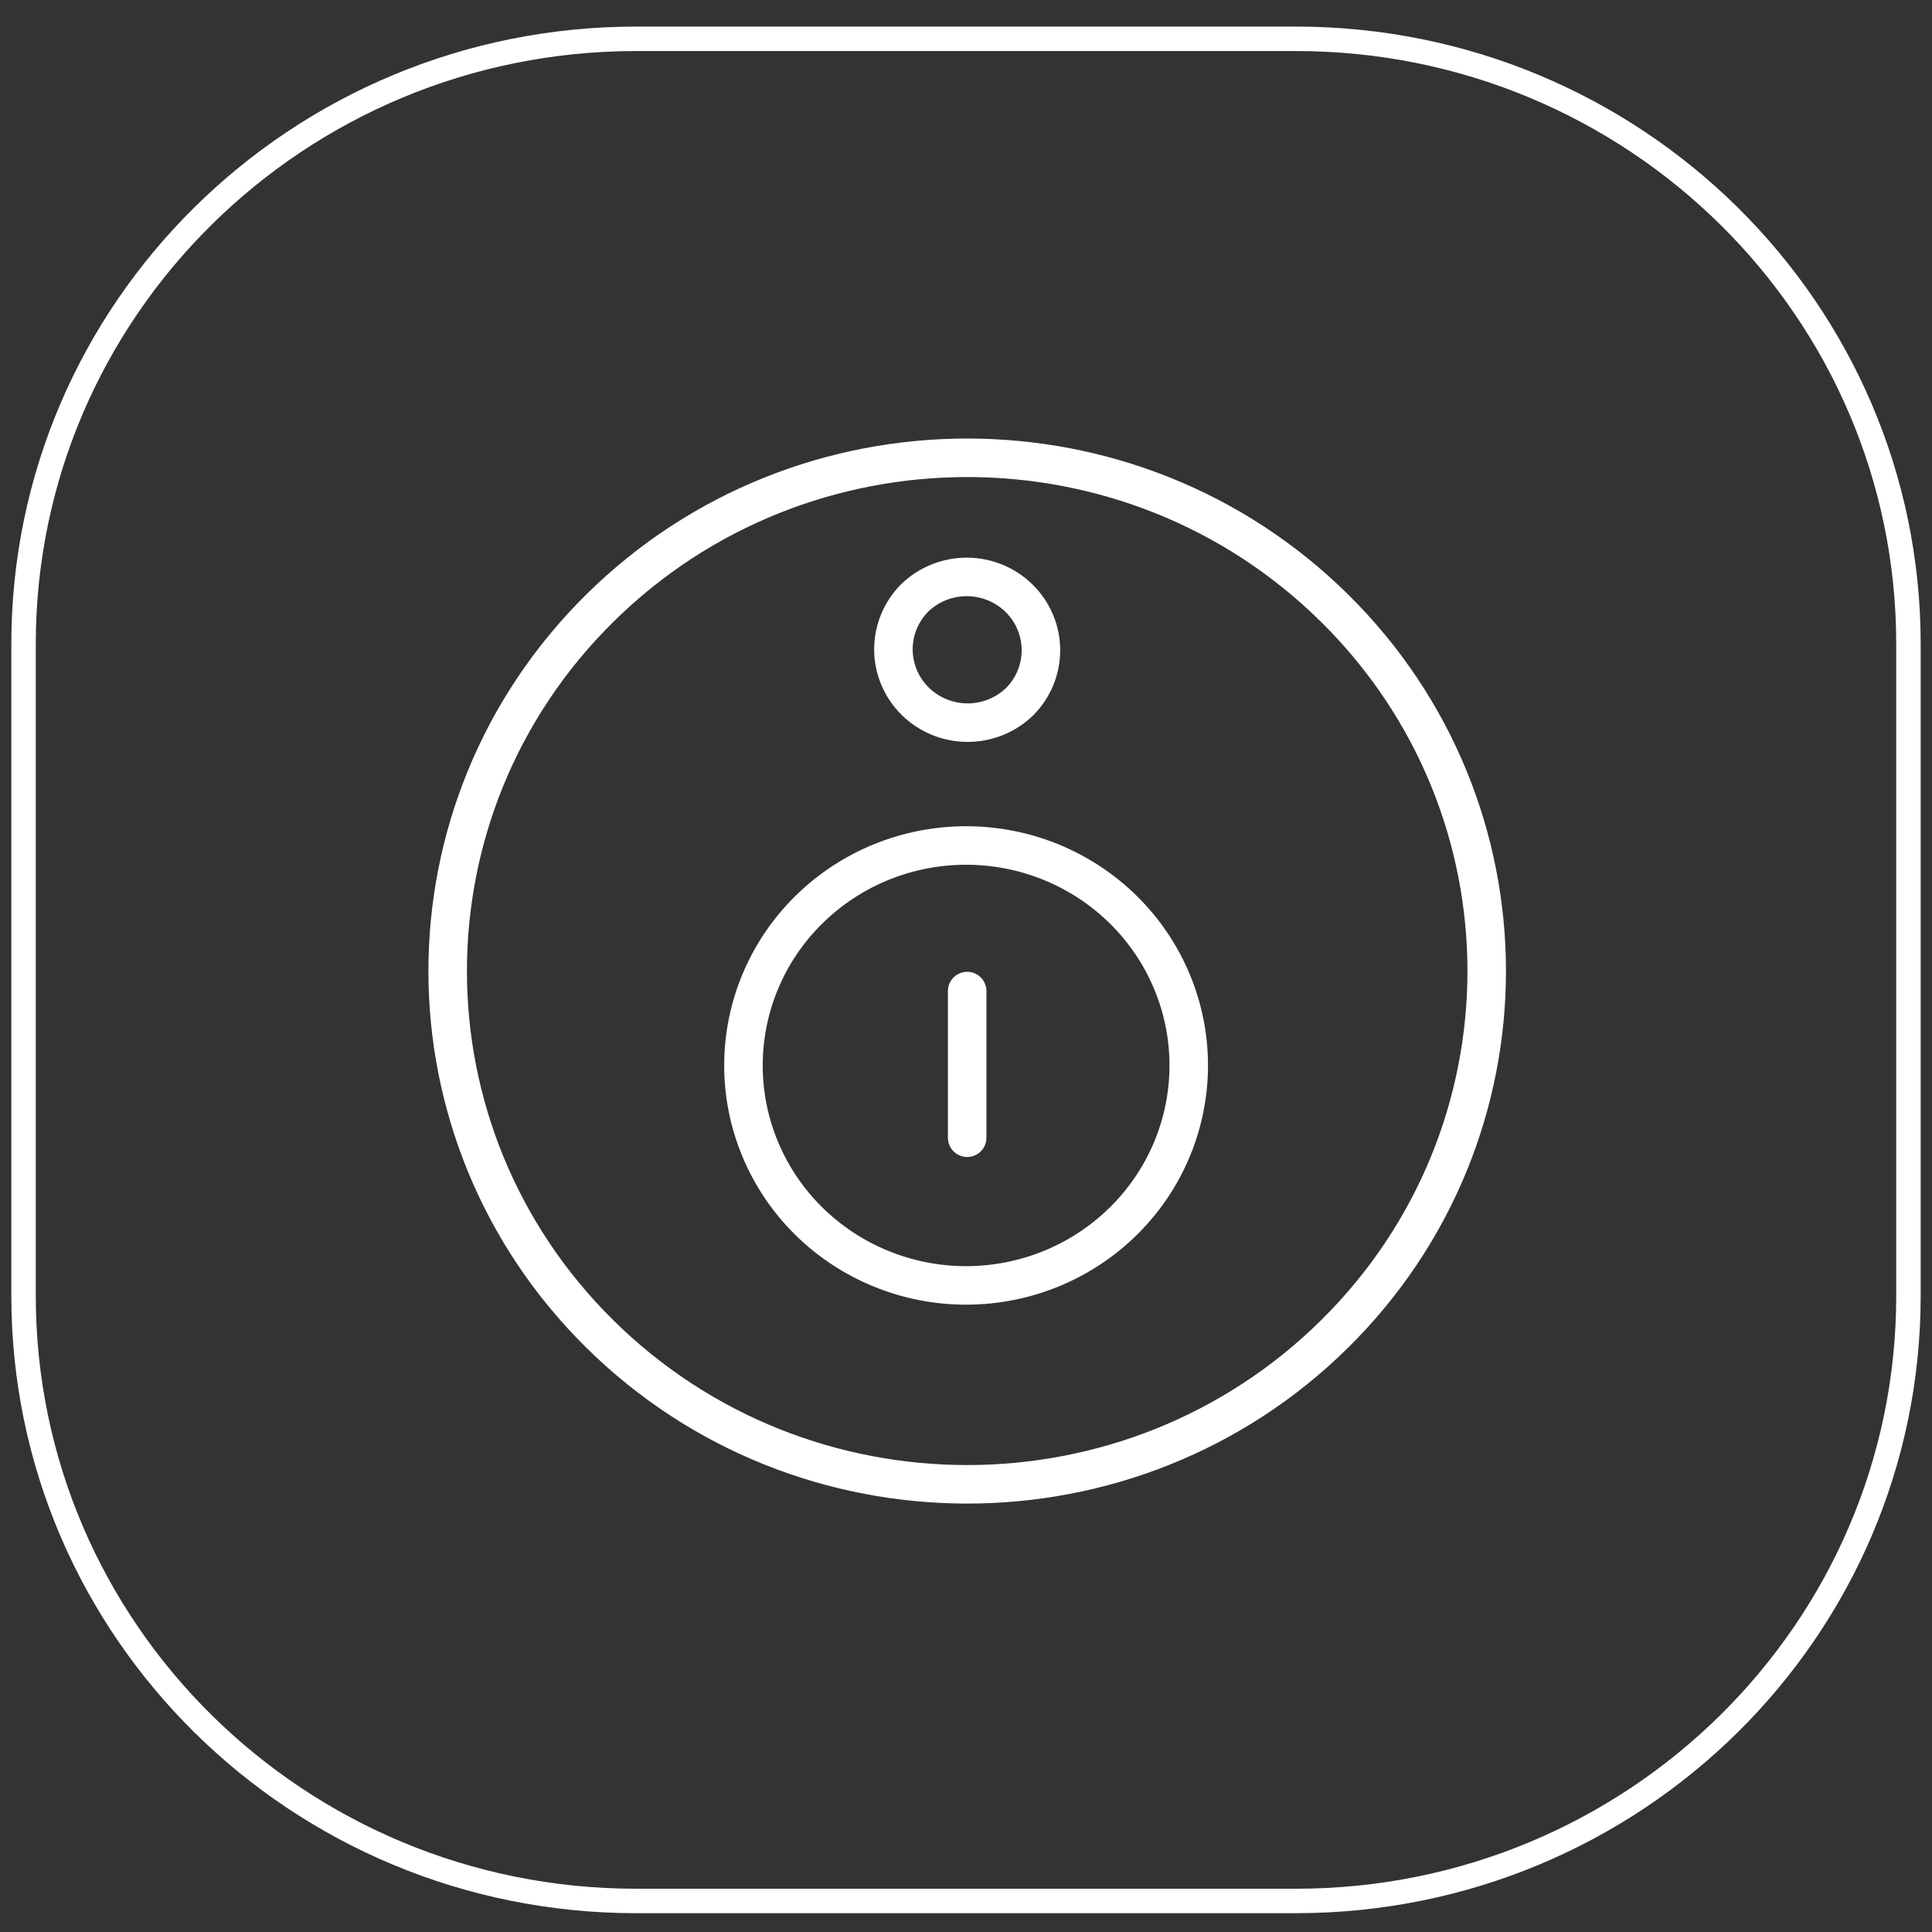 <svg width="79" height="79" viewBox="0 0 79 79" fill="none" xmlns="http://www.w3.org/2000/svg">
<rect x="0" y="0" width="79" height="79" fill="#333333" stroke="none"/>
<path d="M52.988 1.587H26.012C12.178 1.587 0.963 12.666 0.963 26.334V52.984C0.963 66.652 12.178 77.731 26.012 77.731H52.988C66.822 77.731 78.037 66.652 78.037 52.984V26.334C78.037 12.666 66.822 1.587 52.988 1.587Z" stroke="white"/>
<path fill-rule="evenodd" clip-rule="evenodd" d="M54.57 54.547C46.275 62.743 32.824 62.743 24.528 54.547C16.231 46.352 16.231 33.063 24.528 24.867C32.823 16.67 46.275 16.67 54.57 24.867C62.866 33.062 62.866 46.352 54.57 54.547Z" stroke="white" stroke-width="1.575" stroke-linecap="round" stroke-linejoin="round"/>
<path fill-rule="evenodd" clip-rule="evenodd" d="M45.986 49.882C45.142 50.727 44.138 51.399 43.031 51.858C41.924 52.318 40.736 52.557 39.535 52.561C38.334 52.565 37.145 52.334 36.034 51.882C34.924 51.43 33.915 50.765 33.066 49.926C32.217 49.088 31.544 48.091 31.087 46.994C30.629 45.897 30.395 44.722 30.4 43.535C30.404 42.349 30.645 41.175 31.111 40.081C31.576 38.988 32.256 37.996 33.111 37.163C34.822 35.495 37.132 34.564 39.535 34.572C41.939 34.58 44.242 35.527 45.941 37.206C47.641 38.885 48.6 41.161 48.608 43.535C48.616 45.91 47.674 48.192 45.986 49.882Z" stroke="white" stroke-width="1.575" stroke-linecap="round" stroke-linejoin="round"/>
<path d="M39.548 40.525V46.522" stroke="white" stroke-width="1.575" stroke-linecap="round" stroke-linejoin="round"/>
<path fill-rule="evenodd" clip-rule="evenodd" d="M41.695 28.69C41.124 29.244 40.354 29.553 39.554 29.549C38.754 29.546 37.987 29.23 37.421 28.671C36.855 28.112 36.536 27.355 36.532 26.564C36.529 25.773 36.841 25.013 37.402 24.449C37.973 23.895 38.742 23.587 39.542 23.59C40.343 23.594 41.109 23.909 41.675 24.468C42.241 25.028 42.561 25.785 42.564 26.576C42.568 27.366 42.255 28.126 41.695 28.69V28.69Z" stroke="white" stroke-width="1.575" stroke-linecap="round" stroke-linejoin="round"/>
</svg>
